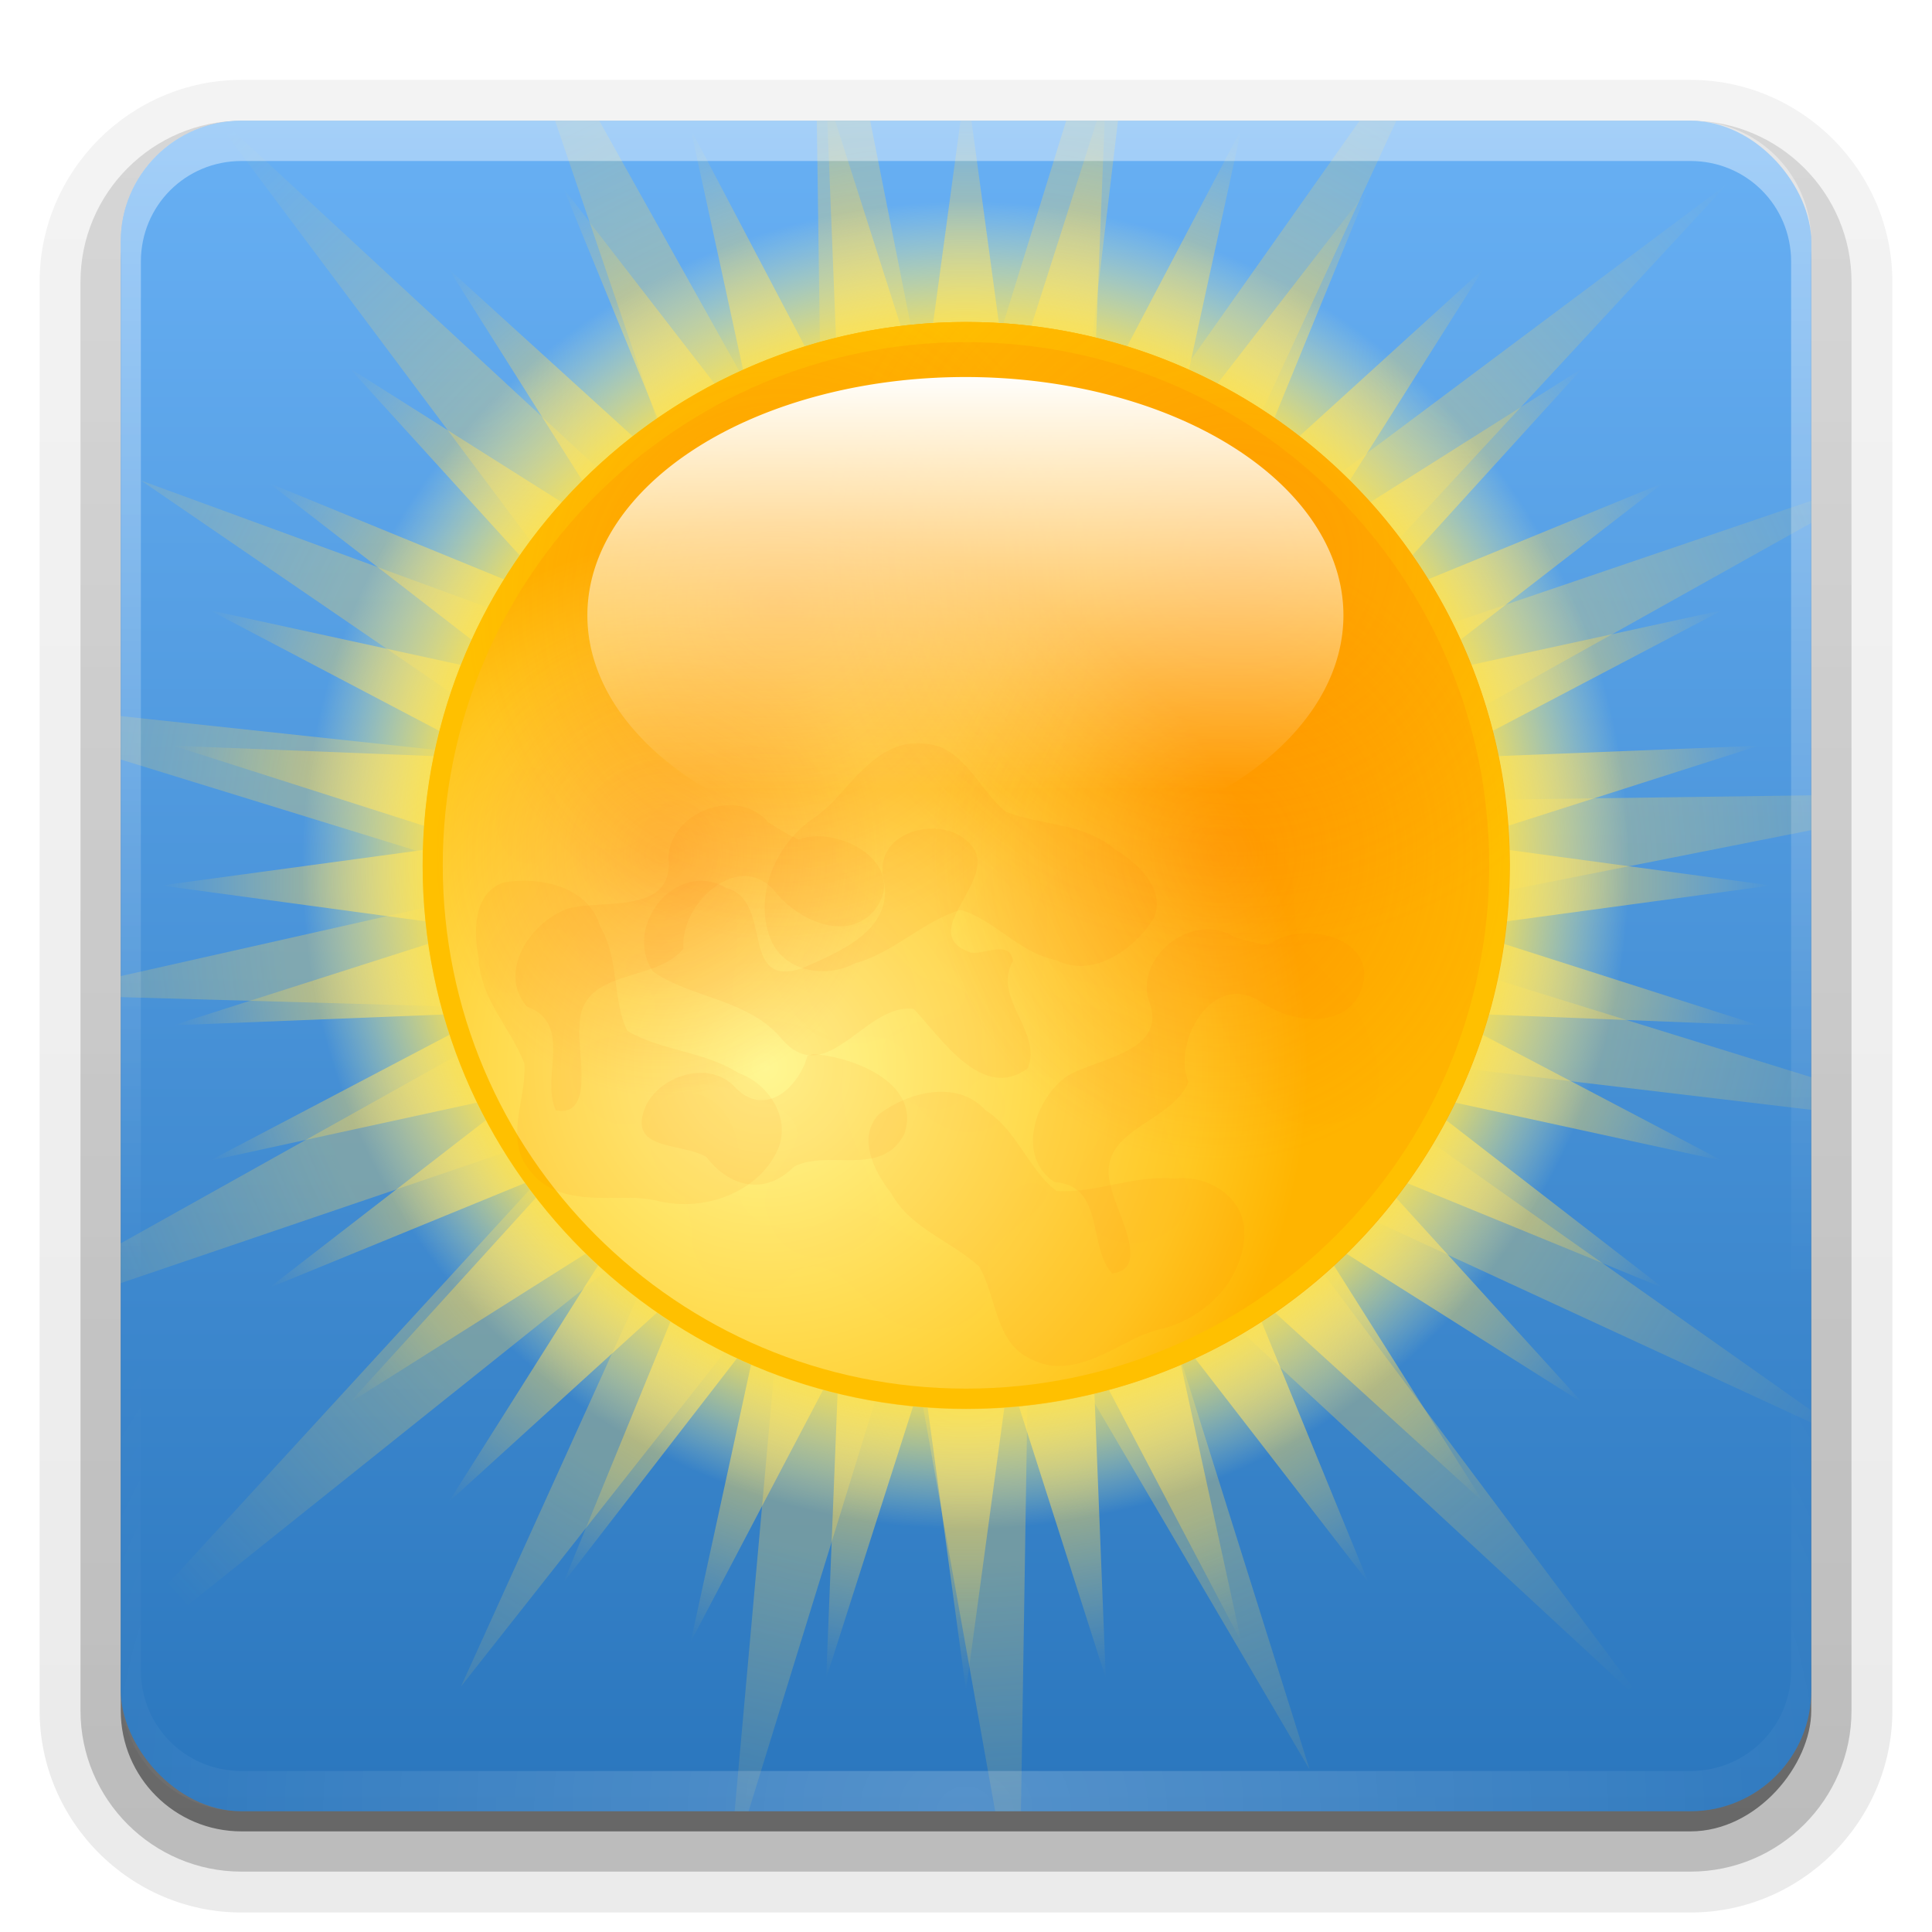 <svg height="96" width="96" xmlns="http://www.w3.org/2000/svg" xmlns:xlink="http://www.w3.org/1999/xlink" xmlns:sodipodi="http://sodipodi.sourceforge.net/DTD/sodipodi-0.dtd" xmlns:inkscape="http://www.inkscape.org/namespaces/inkscape">
 <defs>
  <linearGradient id="linearGradient4090">
   <stop stop-color="#ffffff" stop-opacity="1"/>
   <stop stop-color="#ffffff" stop-opacity="0" offset="1"/>
  </linearGradient>
  <linearGradient x2="0" xlink:href="#linearGradient4090" y1="6" y2="63.893" gradientUnits="userSpaceOnUse" id="linearGradient3188"/>
  <radialGradient cy="90.17" r="42" xlink:href="#linearGradient4090" gradientUnits="userSpaceOnUse" id="radialGradient3619" cx="48" gradientTransform="matrix(1.157 0 0 0.996 -7.551 0.197)"/>
  <linearGradient x2="0" y1="90" y2="5.988" gradientUnits="userSpaceOnUse" id="linearGradient3617">
   <stop stop-color="#2a76bd" stop-opacity="1"/>
   <stop stop-color="#68b0f4" stop-opacity="1" offset="1"/>
  </linearGradient>
  <linearGradient x2="0" y1="92.54" y2="7.02" gradientUnits="userSpaceOnUse" id="ButtonShadow-0" gradientTransform="matrix(1.006 0 0 0.994 100 0)">
   <stop stop-color="#000000" stop-opacity="1"/>
   <stop stop-color="#000000" stop-opacity="0.588" offset="1"/>
  </linearGradient>
  <linearGradient x2="0" xlink:href="#ButtonShadow-0" y1="6.132" y2="90.24" gradientUnits="userSpaceOnUse" id="linearGradient3780" gradientTransform="matrix(1.024 0 0 1.012 -1.143 -98.07)"/>
  <linearGradient x2="0" xlink:href="#ButtonShadow-0" y1="6.132" y2="90.24" gradientUnits="userSpaceOnUse" id="linearGradient3721" gradientTransform="matrix(1 0 0 1 0 -97)"/>
  <linearGradient id="linearGradient3762-0">
   <stop stop-color="#ffda56" stop-opacity="1"/>
   <stop stop-color="#ffda56" stop-opacity="1" offset="0.641"/>
   <stop stop-color="#ffda56" stop-opacity="0" offset="1"/>
  </linearGradient>
  <filter color-interpolation-filters="sRGB" id="filter4020">
   <feGaussianBlur stdDeviation="0.621"/>
  </filter>
  <filter x="-0.087" y="-0.1" height="1.201" color-interpolation-filters="sRGB" id="filter4024" width="1.173">
   <feGaussianBlur stdDeviation="0.621"/>
  </filter>
  <filter x="-0.099" y="-0.103" height="1.206" color-interpolation-filters="sRGB" id="filter4028" width="1.197">
   <feGaussianBlur stdDeviation="0.621"/>
  </filter>
  <filter x="-0.075" y="-0.127" height="1.254" color-interpolation-filters="sRGB" id="filter4036" width="1.15">
   <feGaussianBlur stdDeviation="0.621"/>
  </filter>
  <filter x="-0.238" y="-0.195" height="1.39" color-interpolation-filters="sRGB" id="filter4044" width="1.476">
   <feGaussianBlur stdDeviation="0.621"/>
  </filter>
  <filter x="-0.148" y="-0.14" height="1.281" color-interpolation-filters="sRGB" id="filter4048" width="1.296">
   <feGaussianBlur stdDeviation="0.621"/>
  </filter>
  <filter x="-0.128" y="-0.131" height="1.262" color-interpolation-filters="sRGB" id="filter4052" width="1.257">
   <feGaussianBlur stdDeviation="0.621"/>
  </filter>
  <clipPath id="clipPath4303">
   <use xlink:href="#SVGCleanerId_0" transform="matrix(0.844 0 0 0.844 -6 14)"/>
  </clipPath>
  <radialGradient cy="43.852" r="32" gradientUnits="userSpaceOnUse" id="radialGradient4307" cx="52.15">
   <stop stop-color="#fff894" stop-opacity="1"/>
   <stop stop-color="#ffc822" stop-opacity="1" offset="0.8"/>
   <stop stop-color="#ffb400" stop-opacity="1" offset="1"/>
  </radialGradient>
  <linearGradient x2="0" xlink:href="#linearGradient4090" y1="-0.909" y2="55.54" gradientUnits="userSpaceOnUse" id="linearGradient4309"/>
  <filter x="-0.118" y="-0.12" height="1.24" color-interpolation-filters="sRGB" id="filter4421" width="1.235">
   <feGaussianBlur stdDeviation="0.569"/>
  </filter>
  <filter x="-0.135" y="-0.129" height="1.257" color-interpolation-filters="sRGB" id="filter4425" width="1.271">
   <feGaussianBlur stdDeviation="0.569"/>
  </filter>
  <filter color-interpolation-filters="sRGB" id="filter4429">
   <feGaussianBlur stdDeviation="0.569"/>
  </filter>
  <filter x="-0.069" y="-0.116" height="1.232" color-interpolation-filters="sRGB" id="filter4433" width="1.138">
   <feGaussianBlur stdDeviation="0.569"/>
  </filter>
  <filter x="-0.073" y="-0.1" height="1.2" color-interpolation-filters="sRGB" id="filter4449" width="1.146">
   <feGaussianBlur stdDeviation="0.569"/>
  </filter>
  <filter x="-0.103" y="-0.21" height="1.421" color-interpolation-filters="sRGB" id="filter4461" width="1.207">
   <feGaussianBlur stdDeviation="0.569"/>
  </filter>
  <filter x="-0.071" y="-0.11" height="1.22" color-interpolation-filters="sRGB" id="filter4465" width="1.142">
   <feGaussianBlur stdDeviation="0.569"/>
  </filter>
  <filter x="-0.07" y="-0.121" height="1.241" color-interpolation-filters="sRGB" id="filter4473" width="1.14">
   <feGaussianBlur stdDeviation="0.569"/>
  </filter>
  <clipPath id="clipPath4504">
   <use xlink:href="#SVGCleanerId_7"/>
  </clipPath>
  <radialGradient cy="44.19" r="10.81" gradientUnits="userSpaceOnUse" id="radialGradient4508" cx="57.03" gradientTransform="matrix(1 0 0 1.069 0 -3.047)">
   <stop stop-color="#ff6600" stop-opacity="1"/>
   <stop stop-color="#ff6600" stop-opacity="0" offset="1"/>
  </radialGradient>
  <radialGradient cy="32" r="32" gradientUnits="userSpaceOnUse" id="radialGradient4520" cx="64">
   <stop stop-color="#ffdc4d" stop-opacity="1"/>
   <stop stop-color="#ffe041" stop-opacity="1" offset="0.776"/>
   <stop stop-color="#fffda4" stop-opacity="0" offset="1"/>
  </radialGradient>
  <radialGradient cy="32" r="40" xlink:href="#linearGradient3762-0" gradientUnits="userSpaceOnUse" id="radialGradient4522" cx="64"/>
  <radialGradient cy="31.11" r="52.05" xlink:href="#linearGradient3762-0" gradientUnits="userSpaceOnUse" id="radialGradient4524" cx="65.32" gradientTransform="matrix(1 0 0 1.008 -18 12.737)"/>
  <path d="m 96,32 a 32,32 0 1 1 -64,0 32,32 0 1 1 64,0 z" id="SVGCleanerId_0"/>
  <path d="m 55.418,42.073 c -1.916,-0.986 -2.801,-4.922 0.054,-5.153 2.185,-0.078 2.95,2.589 2.632,4.359 -0.258,2.68 3.684,2.983 5.169,1.363 2.249,-0.159 4.171,3.201 6.38,1.166 1.006,-0.754 2.779,-3.589 3.833,-1.924 -0.656,1.68 -3.772,2.222 -2.832,4.561 -0.294,2.284 -3.306,2.692 -5.009,1.742 -1.532,-1.004 -3.324,-4.116 -5.242,-1.906 -1.796,1.425 -4.894,-0.232 -4.596,-2.535 -0.108,-0.562 -0.202,-1.131 -0.389,-1.674 z" fill="#ff6600" stroke="none" id="SVGCleanerId_1"/>
  <path d="m 63.496,27.343 c 1.692,-0.387 3.76,-1.104 5.253,0.177 1.623,1.21 0.947,3.438 1.466,5.12 1.075,1.579 2.868,2.63 3.39,4.573 0.549,1.212 1.005,3.055 -0.321,3.937 -1.679,0.734 -4.202,0.786 -5.202,-1.039 -1.296,-1.325 -1.388,-3.393 -2.485,-4.737 -1.88,-0.6 -3.944,-0.115 -5.856,-0.795 -1.655,-0.183 -3.173,-1.722 -2.722,-3.446 0.575,-2.293 3.031,-3.732 5.311,-3.648 0.39,-0.025 0.782,-0.058 1.165,-0.141 z" fill="#ff6600" stroke="none" id="SVGCleanerId_2"/>
  <path d="m 35.911,43.497 c 1.692,-0.387 3.76,-1.104 5.253,0.177 1.623,1.21 0.947,3.438 1.466,5.12 1.075,1.579 2.868,2.63 3.39,4.573 0.549,1.212 1.005,3.055 -0.321,3.937 -1.679,0.734 -4.202,0.786 -5.202,-1.039 -1.296,-1.325 -1.388,-3.393 -2.485,-4.737 -1.88,-0.6 -3.944,-0.115 -5.856,-0.795 -1.655,-0.183 -3.173,-1.722 -2.722,-3.446 0.575,-2.293 3.031,-3.732 5.311,-3.648 0.39,-0.025 0.782,-0.058 1.165,-0.141 z" fill="#ff6600" stroke="none" id="SVGCleanerId_3"/>
  <path d="m 57.655,36.606 c -1.14,-1.576 -2.314,-4.741 0.025,-5.792 2.394,-0.669 3.112,2.303 4.93,2.944 2.067,0.093 2.899,1.706 2.57,3.545 0.312,1.427 2.528,3.158 0.092,3.947 -1.678,0.438 -3.835,-0.888 -3.602,-2.764 0.045,-2.122 -2.241,-2.205 -3.585,-1.506 l -0.247,-0.144 -0.182,-0.231 0,0 z" fill="#ff6600" stroke="none" id="SVGCleanerId_4"/>
  <path d="m 47.714,32.629 c 2.068,-0.47 1.593,-3.473 3.444,-4.142 2.746,0.544 1.79,4.163 1.641,6.166 1.332,1.968 5.787,0.475 5.545,3.7 -0.429,2.635 1.508,4.739 1.826,7.109 -0.6,2.643 -4.946,2.958 -5.52,0.11 -1.143,-2.17 3.333,-3.841 0.382,-5.47 -1.89,-0.833 -4.549,-2.115 -6.029,0.084 -1.473,1.947 -4.445,-0.129 -4.128,-2.179 0.297,-2.187 5.12,-0.812 3.946,-3.552 C 48.473,33.888 47.024,33.471 47.714,32.629 z" fill="#ff6600" stroke="none" id="SVGCleanerId_5"/>
  <path d="m 50.448,44.558 c -1.916,-0.986 -2.801,-4.922 0.054,-5.153 2.185,-0.078 2.95,2.589 2.632,4.359 -0.258,2.68 3.684,2.983 5.169,1.363 2.249,-0.159 4.171,3.201 6.38,1.166 1.006,-0.754 2.779,-3.589 3.833,-1.924 -0.656,1.68 -3.772,2.222 -2.832,4.561 -0.294,2.284 -3.306,2.692 -5.009,1.742 -1.532,-1.004 -3.324,-4.116 -5.242,-1.906 -1.796,1.425 -4.894,-0.232 -4.596,-2.535 -0.108,-0.562 -0.202,-1.131 -0.389,-1.674 z" fill="#ff6600" stroke="none" id="SVGCleanerId_6"/>
  <rect x="6" rx="6" y="6" height="84" id="SVGCleanerId_7" width="84"/>
  <path d="m 67.844,44.185 a 10.81,11.556 0 1 1 -21.621,0 10.81,11.556 0 1 1 21.621,0 z" stroke-width="1.5" display="inline" fill="url(#radialGradient4508)" color="#000000" fill-opacity="1" stroke="none" fill-rule="nonzero" id="SVGCleanerId_8" opacity="0.3" visibility="visible"/>
 </defs>
 <path d="m 12,-95.031 c -5.511,0 -10.031,4.52 -10.031,10.031 l 0,71 c 0,5.511 4.52,10.031 10.031,10.031 l 72,0 c 5.511,0 10.031,-4.52 10.031,-10.031 l 0,-71 c 0,-5.511 -4.52,-10.031 -10.031,-10.031 l -72,0 z" display="inline" fill="url(#linearGradient3780)" fill-opacity="1" fill-rule="nonzero" stroke="none" opacity="0.08" transform="matrix(1 0 0 -1 0 0)"/>
 <path d="m 12,-94.031 c -4.972,0 -9.031,4.06 -9.031,9.031 l 0,71 c 0,4.972 4.06,9.031 9.031,9.031 l 72,0 c 4.972,0 9.031,-4.06 9.031,-9.031 l 0,-71 c 0,-4.972 -4.06,-9.031 -9.031,-9.031 l -72,0 z" display="inline" fill="url(#linearGradient3780)" fill-opacity="1" fill-rule="nonzero" stroke="none" opacity="0.1" transform="matrix(1 0 0 -1 0 0)"/>
 <path d="m 12,-93 c -4.409,0 -8,3.591 -8,8 l 0,71 c 0,4.409 3.591,8 8,8 l 72,0 c 4.409,0 8,-3.591 8,-8 l 0,-71 c 0,-4.409 -3.591,-8 -8,-8 l -72,0 z" display="inline" fill="url(#linearGradient3780)" fill-opacity="1" fill-rule="nonzero" stroke="none" opacity="0.2" transform="matrix(1 0 0 -1 0 0)"/>
 <rect x="5" rx="7" display="inline" y="-92" fill="url(#linearGradient3780)" fill-opacity="1" fill-rule="nonzero" stroke="none" height="85" opacity="0.3" width="86" transform="matrix(1 0 0 -1 0 0)"/>
 <rect x="6" rx="6" display="inline" y="-91" fill="url(#linearGradient3721)" fill-opacity="1" fill-rule="nonzero" stroke="none" height="84" opacity="0.45" width="84" transform="matrix(1 0 0 -1 0 0)"/>
 <g display="inline">
  <use xlink:href="#SVGCleanerId_7" fill="url(#linearGradient3617)" fill-opacity="1" fill-rule="nonzero" stroke="none"/>
  <path d="m 223.233,22.597 -19.945,6.27 21.825,10.284 -21.984,-0.104 17.369,12.508 -21.378,-4.978 6.948,14.47 -13.374,-9.183 0.882,16.418 -6.817,-16.124 -6.86,14.033 -1.548,-16.211 -14.436,20.26 5.629,-24.061 -16.62,7.798 13.561,-15.378 -26.415,5.722 24.52,-13.122 -20.493,-4.937 20.58,-0.193 -18.153,-17.555 22.162,10.026 -8.45,-21.882 14.876,16.595 -2.26,-21.338 10.756,18.555 5.773,-21.288 2.636,23.465 11.971,-17.478 -8.215,21.206 21.695,-9.269 -16.074,14.361 21.84,1.13 z" stroke-width="1.5" fill="#ffe167" color="#000000" fill-opacity="1" fill-rule="nonzero" stroke="none" opacity="0.6" visibility="visible" inkscape:connector-curvature="0"/>
  <path d="M 91.194,-12.277 79.044,11.853 108.228,0.888 88.335,21.169 115.567,16.335 91.703,31.664 114.976,38.922 90.816,42.38 112.627,59.501 85.745,48.145 95.741,74.828 76.156,53.977 77.038,82.973 64.703,58.717 58.453,84.717 54.922,54.725 38.904,80.726 46.358,49.817 21.87,62.945 41.682,45.117 14.45,45.336 38.314,34.622 10.426,22.748 39.201,23.906 17.39,6.785 44.272,13.525 29.741,-10.994 53.861,7.694 48.444,-19.14 60.699,7.569 71.645,-20.883 70.479,6.945 z" stroke-width="1.5" fill="#ffdc4d" color="#000000" fill-opacity="1" fill-rule="nonzero" stroke="none" opacity="0.6" visibility="visible" transform="matrix(0.755 0.168 -0.168 0.755 151.01 -2.963)"/>
 </g>
 <use stroke-width="1.5" display="inline" xlink:href="#SVGCleanerId_0" fill="url(#radialGradient4307)" color="#000000" fill-opacity="1" fill-rule="nonzero" stroke="none" visibility="visible" transform="matrix(0.844 0 0 0.844 -6 -76)"/>
 <path d="m 48,-76 c -14.912,0 -27,12.088 -27,27 0,14.912 12.088,27 27,27 14.912,0 27,-12.088 27,-27 0,-14.912 -12.088,-27 -27,-27 z m 0,1 c 14.359,0 26,11.641 26,26 0,14.359 -11.641,26 -26,26 -14.359,0 -26,-11.641 -26,-26 0,-14.359 11.641,-26 26,-26 z" stroke-width="1.5" display="inline" fill="#ffb100" color="#000000" fill-opacity="1" fill-rule="nonzero" stroke="none" visibility="visible" inkscape:connector-curvature="0"/>
 <path d="m 24.81,-52.649 c -0.486,1.524 0.032,3.832 1.873,3.539 1.077,2.367 -3.419,3.028 -2.456,5.528 0.391,1.419 2.463,1.21 1.542,-0.445 -0.275,-2.1 2.995,-2.623 3,-0.282 0.914,1.613 3.71,2.718 4.914,0.847 0.854,-1.44 -3.404,-3.484 -0.65,-4.177 2.548,0.77 3.538,-2.508 1.788,-4.017 -1.251,-1.461 -2.792,0.095 -3.1,1.386 -2.125,1.496 -4.441,-0.982 -4.193,-3.069 -0.752,-0.953 -2.491,-0.486 -2.718,0.69 z" fill="#ff6600" stroke="none" filter="url(#filter4052)" opacity="0.15" inkscape:connector-curvature="0"/>
 <path d="m 41.211,-40.472 c -1.14,-1.576 -2.314,-4.741 0.025,-5.792 2.394,-0.669 3.112,2.303 4.93,2.944 2.067,0.093 2.899,1.706 2.57,3.545 0.312,1.427 2.528,3.158 0.092,3.947 -1.678,0.438 -3.835,-0.888 -3.602,-2.764 0.045,-2.122 -2.241,-2.205 -3.585,-1.506 l -0.247,-0.144 -0.182,-0.231 0,0 z" fill="#ff6600" stroke="none" filter="url(#filter4048)" opacity="0.15" inkscape:connector-curvature="0"/>
 <path d="m 36.241,-60.601 c 1.054,1.476 2.647,2.138 4.234,2.397 1.094,0.525 0.39,2.752 -0.29,1.92 1.129,-1.966 1.718,-4.176 2.321,-6.345 -0.982,-2.267 -3.899,-0.648 -4.29,1.065 -0.318,0.222 -2.427,-0.242 -1.182,-0.276 -0.228,0.438 -0.678,0.738 -0.793,1.239 z" fill="#ff6600" stroke="none" filter="url(#filter4044)" opacity="0.15" inkscape:connector-curvature="0"/>
 <path d="m 31.271,-44.448 c 2.068,-0.47 1.593,-3.473 3.444,-4.142 2.746,0.544 1.79,4.163 1.641,6.166 1.332,1.968 5.787,0.475 5.545,3.7 -0.429,2.635 1.508,4.739 1.826,7.109 -0.6,2.643 -4.946,2.958 -5.52,0.11 -1.143,-2.17 3.333,-3.841 0.382,-5.47 -1.89,-0.833 -4.549,-2.115 -6.029,0.084 -1.473,1.947 -4.445,-0.129 -4.128,-2.179 0.297,-2.187 5.12,-0.812 3.946,-3.552 -0.349,-0.568 -1.797,-0.985 -1.108,-1.827 z" fill="#ff6600" stroke="none" filter="url(#filter4020)" opacity="0.15" inkscape:connector-curvature="0"/>
 <path d="m 34.005,-32.519 c -1.916,-0.986 -2.801,-4.922 0.054,-5.153 2.185,-0.078 2.95,2.589 2.632,4.359 -0.258,2.68 3.684,2.983 5.169,1.363 2.249,-0.159 4.171,3.201 6.38,1.166 1.006,-0.754 2.779,-3.589 3.833,-1.924 -0.656,1.68 -3.772,2.222 -2.832,4.561 -0.294,2.284 -3.306,2.692 -5.009,1.742 -1.532,-1.004 -3.324,-4.116 -5.242,-1.906 -1.796,1.425 -4.894,-0.232 -4.596,-2.535 -0.108,-0.562 -0.202,-1.131 -0.389,-1.674 z" fill="#ff6600" stroke="none" filter="url(#filter4036)" opacity="0.15" inkscape:connector-curvature="0"/>
 <path d="m 57.862,-50.412 c 1.692,-0.387 3.76,-1.104 5.253,0.177 1.623,1.21 0.947,3.438 1.466,5.12 1.075,1.579 2.868,2.63 3.39,4.573 0.549,1.212 1.005,3.055 -0.321,3.937 -1.679,0.734 -4.202,0.786 -5.202,-1.039 -1.296,-1.325 -1.388,-3.393 -2.485,-4.737 -1.88,-0.6 -3.944,-0.115 -5.856,-0.795 -1.655,-0.183 -3.173,-1.722 -2.722,-3.446 0.575,-2.293 3.031,-3.732 5.311,-3.648 0.39,-0.025 0.782,-0.058 1.165,-0.141 z" fill="#ff6600" stroke="none" filter="url(#filter4024)" opacity="0.15" inkscape:connector-curvature="0"/>
 <path d="m 39.223,-64.329 c -1.993,0.359 -4.095,0.85 -5.589,2.311 -1.591,0.942 -3.483,1.695 -4.363,3.443 -1.279,1.775 -0.63,4.062 -0.189,6.004 0.788,1.327 2.493,2.833 4.05,2.685 1.295,-0.949 1.683,-2.741 1.573,-4.272 -0.35,-1.695 1.013,-3.556 2.842,-2.843 1.828,0.537 4.005,1.313 5.76,0.159 1.355,-1.851 -1.644,-2.902 -3.087,-2.497 -1.983,-0.413 -1.543,-2.566 -0.311,-3.532 0.457,-0.651 0.163,-1.455 -0.685,-1.459 z" fill="#ff6600" stroke="none" filter="url(#filter4028)" opacity="0.2" inkscape:connector-curvature="0"/>
 <path d="m 34.875,-54.456 c 1.692,-0.387 3.76,-1.104 5.253,0.177 1.623,1.21 0.947,3.438 1.466,5.12 1.075,1.579 2.868,2.63 3.39,4.573 0.549,1.212 1.005,3.055 -0.321,3.937 -1.679,0.734 -4.202,0.786 -5.202,-1.039 -1.296,-1.325 -1.388,-3.393 -2.485,-4.737 -1.88,-0.6 -3.944,-0.115 -5.856,-0.795 -1.655,-0.183 -3.173,-1.722 -2.722,-3.446 0.575,-2.293 3.031,-3.732 5.311,-3.648 0.39,-0.025 0.782,-0.058 1.165,-0.141 z" fill="#ff6600" stroke="none" filter="url(#filter4024)" opacity="0.15" inkscape:connector-curvature="0"/>
 <use xlink:href="#SVGCleanerId_1" filter="url(#filter4020)" opacity="0.15" inkscape:connector-curvature="0" transform="matrix(-0.438 0.899 -0.899 -0.438 125.1 -76.44)"/>
 <use xlink:href="#SVGCleanerId_2" filter="url(#filter4024)" opacity="0.15" inkscape:connector-curvature="0" transform="matrix(-0.972 0.236 -0.236 -0.972 124.6 -13.925)"/>
 <path d="m 46.679,-45.194 c 2.068,-0.47 1.593,-3.473 3.444,-4.142 2.746,0.544 1.79,4.163 1.641,6.166 1.332,1.968 5.787,0.475 5.545,3.7 -0.429,2.635 1.508,4.739 1.826,7.109 -0.6,2.643 -4.946,2.958 -5.52,0.11 -1.143,-2.17 3.333,-3.841 0.382,-5.47 -1.89,-0.833 -4.549,-2.115 -6.029,0.084 -1.473,1.947 -4.445,-0.129 -4.128,-2.179 0.297,-2.187 5.12,-0.812 3.946,-3.552 -0.349,-0.568 -1.797,-0.985 -1.108,-1.827 z" fill="#ff6600" stroke="none" filter="url(#filter4020)" opacity="0.15" inkscape:connector-curvature="0"/>
 <use xlink:href="#SVGCleanerId_3" filter="url(#filter4024)" opacity="0.15" inkscape:connector-curvature="0" transform="matrix(-0.974 -0.226 0.226 -0.974 56.55 18)"/>
 <path d="m 42.247,29.15 c -1.14,-1.576 -2.314,-4.741 0.025,-5.792 2.394,-0.669 3.112,2.303 4.93,2.944 2.067,0.093 2.899,1.706 2.57,3.545 0.312,1.427 2.528,3.158 0.092,3.947 -1.678,0.438 -3.835,-0.888 -3.602,-2.764 0.045,-2.122 -2.241,-2.205 -3.585,-1.506 l -0.247,-0.144 -0.182,-0.231 0,0 z" fill="#ff6600" stroke="none" filter="url(#filter4048)" opacity="0.15" inkscape:connector-curvature="0" transform="matrix(-0.997 0.079 -0.079 -0.997 99.82 -31.855)"/>
 <use xlink:href="#SVGCleanerId_1" filter="url(#filter4020)" opacity="0.2" inkscape:connector-curvature="0" transform="matrix(0.366 -0.931 0.931 0.366 -25.391 -15.15)"/>
 <use xlink:href="#SVGCleanerId_2" filter="url(#filter4024)" opacity="0.2" inkscape:connector-curvature="0" transform="matrix(0.95 -0.312 0.312 0.95 -29.801 -77.52)"/>
 <use xlink:href="#SVGCleanerId_4" filter="url(#filter4048)" opacity="0.15" inkscape:connector-curvature="0" transform="matrix(-0.675 0.738 -0.738 -0.675 106.62 -57.44)"/>
 <use xlink:href="#SVGCleanerId_5" filter="url(#filter4020)" opacity="0.15" inkscape:connector-curvature="0" transform="matrix(-0.675 0.738 -0.738 -0.675 106.62 -57.44)"/>
 <use xlink:href="#SVGCleanerId_6" filter="url(#filter4036)" opacity="0.15" inkscape:connector-curvature="0" transform="matrix(-0.675 0.738 -0.738 -0.675 106.62 -57.44)"/>
 <use xlink:href="#SVGCleanerId_3" filter="url(#filter4024)" opacity="0.15" inkscape:connector-curvature="0" transform="matrix(0.824 -0.567 0.567 0.824 -12.806 -67.7)"/>
 <path d="m 48.957,37.103 c -1.14,-1.576 -2.314,-4.741 0.025,-5.792 2.394,-0.669 3.112,2.303 4.93,2.944 2.067,0.093 2.899,1.706 2.57,3.545 0.312,1.427 2.528,3.158 0.092,3.947 -1.678,0.438 -3.835,-0.888 -3.602,-2.764 0.045,-2.122 -2.241,-2.205 -3.585,-1.506 l -0.247,-0.144 -0.182,-0.231 0,0 z" fill="#ff6600" stroke="none" filter="url(#filter4048)" opacity="0.2" inkscape:connector-curvature="0" transform="matrix(-0.943 0.333 -0.333 -0.943 127 -43.28)"/>
 <use xlink:href="#SVGCleanerId_1" filter="url(#filter4020)" opacity="0.2" inkscape:connector-curvature="0" transform="matrix(0.114 -0.994 0.994 0.114 1.342 -0.171)"/>
 <use xlink:href="#SVGCleanerId_2" filter="url(#filter4024)" opacity="0.2" inkscape:connector-curvature="0" transform="matrix(0.838 -0.546 0.546 0.838 -18.978 -59.29)"/>
 <path d="m 54.424,32.381 c 2.068,-0.47 1.593,-3.473 3.444,-4.142 2.746,0.544 1.79,4.163 1.641,6.166 1.332,1.968 5.787,0.475 5.545,3.7 -0.429,2.635 1.508,4.739 1.826,7.109 -0.6,2.643 -4.946,2.958 -5.52,0.11 -1.143,-2.17 3.333,-3.841 0.382,-5.47 -1.89,-0.833 -4.549,-2.115 -6.029,0.084 -1.473,1.947 -4.445,-0.129 -4.128,-2.179 0.297,-2.187 5.12,-0.812 3.946,-3.552 -0.349,-0.568 -1.797,-0.985 -1.108,-1.827 z" fill="#ff6600" stroke="none" filter="url(#filter4020)" opacity="0.2" inkscape:connector-curvature="0" transform="matrix(-0.943 0.333 -0.333 -0.943 127 -43.28)"/>
 <use stroke-width="1.5" display="inline" xlink:href="#SVGCleanerId_0" fill="url(#linearGradient4309)" color="#000000" fill-opacity="1" fill-rule="nonzero" stroke="none" visibility="visible" transform="matrix(0.587 0 0 0.37 10.402 -73.27)"/>
 <g clip-path="url(#clipPath4504)">
  <path d="M 72.833,-1.476 58.496,29.569 85.881,9.091 62.653,34.185 95.026,23.172 65.18,39.861 99.372,39.39 65.829,46.039 98.493,56.158 64.537,52.116 92.476,71.833 61.431,57.496 81.909,84.881 56.815,61.653 65.073,87.925 51.139,64.18 50.626,96.6 44.961,64.829 36.22,93.163 38.884,63.537 22.906,83.801 33.504,60.431 1.986,85.632 29.347,55.815 -3.026,66.828 26.82,50.139 1.878,49.429 26.171,43.961 -4.722,34.433 27.463,37.884 7.003,23.874 30.569,32.504 10.091,5.119 35.185,28.347 24.172,-4.026 40.861,25.82 40.39,-8.372 47.039,25.171 57.158,-7.493 53.116,26.463 72.833,-1.476 z" stroke-width="1.5" display="inline" fill="url(#radialGradient4524)" color="#000000" fill-opacity="1" fill-rule="nonzero" stroke="none" opacity="0.3" visibility="visible" inkscape:connector-curvature="0"/>
  <path d="M 98.641,52 83.987,45.995 94.642,57.712 81.253,49.253 89.712,62.642 77.995,51.987 84,66.641 74.312,54.114 77.681,69.588 70.315,55.569 70.946,71.392 66.127,56.307 64,72 61.873,56.307 57.054,71.392 57.685,55.569 50.319,69.588 53.688,54.114 44,66.641 50.005,51.987 38.288,62.642 46.747,49.253 33.358,57.712 44.013,45.995 29.359,52 41.886,42.312 26.412,45.681 40.431,38.315 24.608,38.946 39.693,34.127 24,32 39.693,29.873 24.608,25.054 40.431,25.685 26.412,18.319 41.886,21.688 29.359,12 44.013,18.005 33.358,6.288 46.747,14.747 38.288,1.358 50.005,12.013 44,-2.641 53.688,9.886 50.319,-5.588 57.685,8.431 57.054,-7.392 61.873,7.693 64,-8 66.127,7.693 70.946,-7.392 70.315,8.431 77.681,-5.588 74.312,9.886 84,-2.641 77.995,12.013 89.712,1.358 81.253,14.747 94.642,6.288 83.987,18.005 98.641,12 86.114,21.688 101.588,18.319 87.569,25.685 103.392,25.054 88.307,29.873 104,32 88.307,34.127 103.392,38.946 87.569,38.315 101.588,45.681 86.114,42.312 z" stroke-width="1.5" display="inline" fill="url(#radialGradient4522)" color="#000000" fill-opacity="1" fill-rule="nonzero" stroke="none" opacity="0.8" visibility="visible" transform="matrix(1 0 0 1 -16 12)"/>
  <use stroke-width="1.5" display="inline" xlink:href="#SVGCleanerId_0" fill="url(#radialGradient4520)" color="#000000" fill-opacity="1" fill-rule="nonzero" stroke="none" visibility="visible" transform="matrix(1.031 0 0 1.031 -18 10)"/>
  <use stroke-width="1.5" display="inline" xlink:href="#SVGCleanerId_0" fill="url(#radialGradient4307)" color="#000000" fill-opacity="1" fill-rule="nonzero" stroke="none" visibility="visible" transform="matrix(0.844 0 0 0.844 -6 16)"/>
  <path d="m 48,16 c -14.912,0 -27,12.088 -27,27 0,14.912 12.088,27 27,27 14.912,0 27,-12.088 27,-27 0,-14.912 -12.088,-27 -27,-27 z m 0,1 c 14.359,0 26,11.641 26,26 0,14.359 -11.641,26 -26,26 -14.359,0 -26,-11.641 -26,-26 0,-14.359 11.641,-26 26,-26 z" stroke-width="1.5" display="inline" fill="#ffc000" color="#000000" fill-opacity="1" fill-rule="nonzero" stroke="none" visibility="visible" inkscape:connector-curvature="0"/>
  <g clip-path="url(#clipPath4303)" transform="matrix(1 0 0 1 0 2)">
   <use xlink:href="#SVGCleanerId_8" transform="matrix(1.322 0 0 1.322 -14.876 -17.94)"/>
   <use xlink:href="#SVGCleanerId_8" transform="matrix(1.042 0 0 1.042 -26.557 -5.587)"/>
   <use xlink:href="#SVGCleanerId_8" transform="matrix(1.451 0 0 1.451 -43.952 -36.07)"/>
   <use xlink:href="#SVGCleanerId_8" transform="matrix(1.922 0 0 1.698 -48.09 -49.35)"/>
  </g>
  <use stroke-width="1.5" display="inline" xlink:href="#SVGCleanerId_0" fill="url(#linearGradient4309)" color="#000000" fill-opacity="1" fill-rule="nonzero" stroke="none" opacity="0.5" visibility="visible" transform="matrix(0.587 0 0 0.37 10.402 18.734)"/>
  <path d="m 24.81,39.351 c -0.486,1.524 0.032,3.832 1.873,3.539 1.077,2.367 -3.419,3.028 -2.456,5.528 0.391,1.419 2.463,1.21 1.542,-0.445 -0.275,-2.1 2.995,-2.623 3,-0.282 0.914,1.613 3.71,2.718 4.914,0.847 0.854,-1.44 -3.404,-3.484 -0.65,-4.177 2.548,0.77 3.538,-2.508 1.788,-4.017 -1.251,-1.461 -2.792,0.095 -3.1,1.386 -2.125,1.496 -4.441,-0.982 -4.193,-3.069 -0.752,-0.953 -2.491,-0.486 -2.718,0.69 z" fill="#ff6600" stroke="none" filter="url(#filter4421)" opacity="0.07" inkscape:connector-curvature="0"/>
  <path d="m 41.211,51.528 c -1.14,-1.576 -2.314,-4.741 0.025,-5.792 2.394,-0.669 3.112,2.303 4.93,2.944 2.067,0.093 2.899,1.706 2.57,3.545 0.312,1.427 2.528,3.158 0.092,3.947 -1.678,0.438 -3.835,-0.888 -3.602,-2.764 0.045,-2.122 -2.241,-2.205 -3.585,-1.506 l -0.247,-0.144 -0.182,-0.231 0,0 z" fill="#ff6600" stroke="none" filter="url(#filter4425)" opacity="0.07" inkscape:connector-curvature="0"/>
  <path d="m 31.271,47.552 c 2.068,-0.47 1.593,-3.473 3.444,-4.142 2.746,0.544 1.79,4.163 1.641,6.166 1.332,1.968 5.787,0.475 5.545,3.7 -0.429,2.635 1.508,4.739 1.826,7.109 -0.6,2.643 -4.946,2.958 -5.52,0.11 -1.143,-2.17 3.333,-3.841 0.382,-5.47 -1.89,-0.833 -4.549,-2.115 -6.029,0.084 -1.473,1.947 -4.445,-0.129 -4.128,-2.179 0.297,-2.187 5.12,-0.812 3.946,-3.552 -0.349,-0.568 -1.797,-0.985 -1.108,-1.827 z" fill="#ff6600" stroke="none" filter="url(#filter4429)" opacity="0.07" inkscape:connector-curvature="0"/>
  <path d="m 34.005,59.481 c -1.916,-0.986 -2.801,-4.922 0.054,-5.153 2.185,-0.078 2.95,2.589 2.632,4.359 -0.258,2.68 3.684,2.983 5.169,1.363 2.249,-0.159 4.171,3.201 6.38,1.166 1.006,-0.754 2.779,-3.589 3.833,-1.924 -0.656,1.68 -3.772,2.222 -2.832,4.561 -0.294,2.284 -3.306,2.692 -5.009,1.742 -1.532,-1.004 -3.324,-4.116 -5.242,-1.906 -1.796,1.425 -4.894,-0.232 -4.596,-2.535 -0.108,-0.562 -0.202,-1.131 -0.389,-1.674 z" fill="#ff6600" stroke="none" filter="url(#filter4433)" opacity="0.07" inkscape:connector-curvature="0"/>
  <path d="m 57.862,41.588 c 1.692,-0.387 3.76,-1.104 5.253,0.177 1.623,1.21 0.947,3.438 1.466,5.12 1.075,1.579 2.868,2.63 3.39,4.573 0.549,1.212 1.005,3.055 -0.321,3.937 -1.679,0.734 -4.202,0.786 -5.202,-1.039 -1.296,-1.325 -1.388,-3.393 -2.485,-4.737 -1.88,-0.6 -3.944,-0.115 -5.856,-0.795 -1.655,-0.183 -3.173,-1.722 -2.722,-3.446 0.575,-2.293 3.031,-3.732 5.311,-3.648 0.39,-0.025 0.782,-0.058 1.165,-0.141 z" fill="#ff6600" stroke="none" filter="url(#filter4429)" opacity="0.07" inkscape:connector-curvature="0"/>
  <path d="m 34.875,37.544 c 1.692,-0.387 3.76,-1.104 5.253,0.177 1.623,1.21 0.947,3.438 1.466,5.12 1.075,1.579 2.868,2.63 3.39,4.573 0.549,1.212 1.005,3.055 -0.321,3.937 -1.679,0.734 -4.202,0.786 -5.202,-1.039 -1.296,-1.325 -1.388,-3.393 -2.485,-4.737 -1.88,-0.6 -3.944,-0.115 -5.856,-0.795 -1.655,-0.183 -3.173,-1.722 -2.722,-3.446 0.575,-2.293 3.031,-3.732 5.311,-3.648 0.39,-0.025 0.782,-0.058 1.165,-0.141 z" fill="#ff6600" stroke="none" filter="url(#filter4429)" opacity="0.07" inkscape:connector-curvature="0"/>
  <use xlink:href="#SVGCleanerId_1" filter="url(#filter4429)" opacity="0.07" inkscape:connector-curvature="0" transform="matrix(-0.438 0.899 -0.899 -0.438 125.1 15.56)"/>
  <use xlink:href="#SVGCleanerId_2" filter="url(#filter4449)" opacity="0.07" inkscape:connector-curvature="0" transform="matrix(-0.972 0.236 -0.236 -0.972 124.6 78.08)"/>
  <path d="m 46.679,46.806 c 2.068,-0.47 1.593,-3.473 3.444,-4.142 2.746,0.544 1.79,4.163 1.641,6.166 1.332,1.968 5.787,0.475 5.545,3.7 -0.429,2.635 1.508,4.739 1.826,7.109 -0.6,2.643 -4.946,2.958 -5.52,0.11 -1.143,-2.17 3.333,-3.841 0.382,-5.47 -1.89,-0.833 -4.549,-2.115 -6.029,0.084 -1.473,1.947 -4.445,-0.129 -4.128,-2.179 0.297,-2.187 5.12,-0.812 3.946,-3.552 -0.349,-0.568 -1.797,-0.985 -1.108,-1.827 z" fill="#ff6600" stroke="none" filter="url(#filter4429)" opacity="0.07" inkscape:connector-curvature="0"/>
  <use xlink:href="#SVGCleanerId_3" filter="url(#filter4429)" opacity="0.07" inkscape:connector-curvature="0" transform="matrix(-0.974 -0.226 0.226 -0.974 56.55 110)"/>
  <use xlink:href="#SVGCleanerId_4" filter="url(#filter4461)" opacity="0.07" inkscape:connector-curvature="0" transform="matrix(-0.675 0.738 -0.738 -0.675 106.62 34.56)"/>
  <use xlink:href="#SVGCleanerId_5" filter="url(#filter4465)" opacity="0.07" inkscape:connector-curvature="0" transform="matrix(-0.675 0.738 -0.738 -0.675 106.62 34.56)"/>
  <use xlink:href="#SVGCleanerId_6" filter="url(#filter4429)" opacity="0.07" inkscape:connector-curvature="0" transform="matrix(-0.675 0.738 -0.738 -0.675 106.62 34.56)"/>
  <use xlink:href="#SVGCleanerId_3" filter="url(#filter4473)" opacity="0.07" inkscape:connector-curvature="0" transform="matrix(0.824 -0.567 0.567 0.824 -12.806 24.303)"/>
 </g>
 <g display="inline">
  <path d="M 12,6 C 8.676,6 6,8.676 6,12 l 0,2 0,68 0,2 c 0,0.335 0.041,0.651 0.094,0.969 0.049,0.296 0.097,0.597 0.188,0.875 0.01,0.03 0.021,0.064 0.031,0.094 0.099,0.288 0.235,0.547 0.375,0.812 0.145,0.274 0.316,0.536 0.5,0.781 0.184,0.246 0.374,0.473 0.594,0.688 0.44,0.428 0.943,0.815 1.5,1.094 0.279,0.14 0.573,0.247 0.875,0.344 -0.256,-0.1 -0.487,-0.236 -0.719,-0.375 -0.007,-0.004 -0.024,0.004 -0.031,0 -0.032,-0.019 -0.062,-0.043 -0.094,-0.062 -0.12,-0.077 -0.231,-0.164 -0.344,-0.25 -0.106,-0.081 -0.213,-0.161 -0.312,-0.25 C 8.478,88.557 8.309,88.373 8.156,88.188 8.049,88.057 7.938,87.922 7.844,87.781 7.819,87.743 7.805,87.695 7.781,87.656 7.716,87.553 7.651,87.452 7.594,87.344 7.493,87.149 7.388,86.928 7.312,86.719 7.305,86.697 7.289,86.678 7.281,86.656 7.249,86.564 7.245,86.469 7.219,86.375 7.188,86.268 7.148,86.172 7.125,86.062 7.052,85.721 7,85.364 7,85 L 7,83 7,15 7,13 C 7,10.218 9.218,8 12,8 l 2,0 68,0 2,0 c 2.782,0 5,2.218 5,5 l 0,2 0,68 0,2 c 0,0.364 -0.052,0.721 -0.125,1.062 -0.044,0.207 -0.088,0.398 -0.156,0.594 -0.008,0.022 -0.023,0.041 -0.031,0.062 -0.063,0.174 -0.138,0.367 -0.219,0.531 -0.042,0.083 -0.079,0.17 -0.125,0.25 -0.055,0.097 -0.127,0.188 -0.188,0.281 -0.094,0.141 -0.205,0.276 -0.312,0.406 -0.143,0.174 -0.303,0.347 -0.469,0.5 -0.011,0.01 -0.02,0.021 -0.031,0.031 -0.138,0.126 -0.285,0.234 -0.438,0.344 -0.103,0.073 -0.204,0.153 -0.312,0.219 -0.007,0.004 -0.024,-0.004 -0.031,0 -0.232,0.139 -0.463,0.275 -0.719,0.375 0.302,-0.097 0.596,-0.204 0.875,-0.344 0.557,-0.279 1.06,-0.666 1.5,-1.094 0.22,-0.214 0.409,-0.442 0.594,-0.688 0.184,-0.246 0.355,-0.508 0.5,-0.781 0.14,-0.265 0.276,-0.525 0.375,-0.812 0.01,-0.031 0.021,-0.063 0.031,-0.094 0.09,-0.278 0.139,-0.579 0.188,-0.875 C 89.959,84.651 90,84.335 90,84 l 0,-2 0,-68 0,-2 C 90,8.676 87.324,6 84,6 L 12,6 z" fill="url(#linearGradient3188)" fill-opacity="1" fill-rule="nonzero" stroke="none" opacity="0.4" inkscape:connector-curvature="0"/>
  <path d="M 12,90 C 8.676,90 6,87.324 6,84 L 6,82 6,14 6,12 c 0,-0.335 0.041,-0.651 0.094,-0.969 0.049,-0.296 0.097,-0.597 0.188,-0.875 C 6.291,10.126 6.302,10.093 6.312,10.062 6.411,9.775 6.547,9.515 6.688,9.25 6.832,8.976 7.003,8.714 7.188,8.469 7.372,8.223 7.561,7.995 7.781,7.781 8.221,7.353 8.724,6.967 9.281,6.688 9.56,6.548 9.855,6.441 10.156,6.344 9.9,6.444 9.67,6.58 9.438,6.719 c -0.007,0.004 -0.024,-0.004 -0.031,0 -0.032,0.019 -0.062,0.043 -0.094,0.062 -0.12,0.077 -0.231,0.164 -0.344,0.25 -0.106,0.081 -0.213,0.161 -0.312,0.25 C 8.478,7.443 8.309,7.627 8.156,7.812 8.049,7.943 7.938,8.078 7.844,8.219 7.819,8.257 7.805,8.305 7.781,8.344 7.716,8.447 7.651,8.548 7.594,8.656 7.493,8.851 7.388,9.072 7.312,9.281 7.305,9.303 7.289,9.322 7.281,9.344 7.249,9.436 7.245,9.531 7.219,9.625 7.188,9.732 7.148,9.828 7.125,9.938 7.052,10.279 7,10.636 7,11 l 0,2 0,68 0,2 c 0,2.782 2.218,5 5,5 l 2,0 68,0 2,0 c 2.782,0 5,-2.218 5,-5 l 0,-2 0,-68 0,-2 C 89,10.636 88.948,10.279 88.875,9.938 88.831,9.731 88.787,9.54 88.719,9.344 88.711,9.322 88.695,9.303 88.688,9.281 88.625,9.108 88.549,8.914 88.469,8.75 88.427,8.667 88.39,8.58 88.344,8.5 88.289,8.403 88.217,8.312 88.156,8.219 88.062,8.078 87.951,7.943 87.844,7.812 87.701,7.638 87.541,7.466 87.375,7.312 87.364,7.302 87.355,7.291 87.344,7.281 87.205,7.156 87.059,7.047 86.906,6.938 86.804,6.864 86.702,6.784 86.594,6.719 c -0.007,-0.004 -0.024,0.004 -0.031,0 -0.232,-0.139 -0.463,-0.275 -0.719,-0.375 0.302,0.097 0.596,0.204 0.875,0.344 0.557,0.279 1.06,0.666 1.5,1.094 0.22,0.214 0.409,0.442 0.594,0.688 0.184,0.246 0.355,0.508 0.5,0.781 0.14,0.265 0.276,0.525 0.375,0.812 0.01,0.031 0.021,0.063 0.031,0.094 0.09,0.278 0.139,0.579 0.188,0.875 C 89.959,11.349 90,11.665 90,12 l 0,2 0,68 0,2 c 0,3.324 -2.676,6 -6,6 l -72,0 z" fill="url(#radialGradient3619)" fill-opacity="1" fill-rule="nonzero" stroke="none" opacity="0.2" inkscape:connector-curvature="0"/>
 </g>
</svg>

